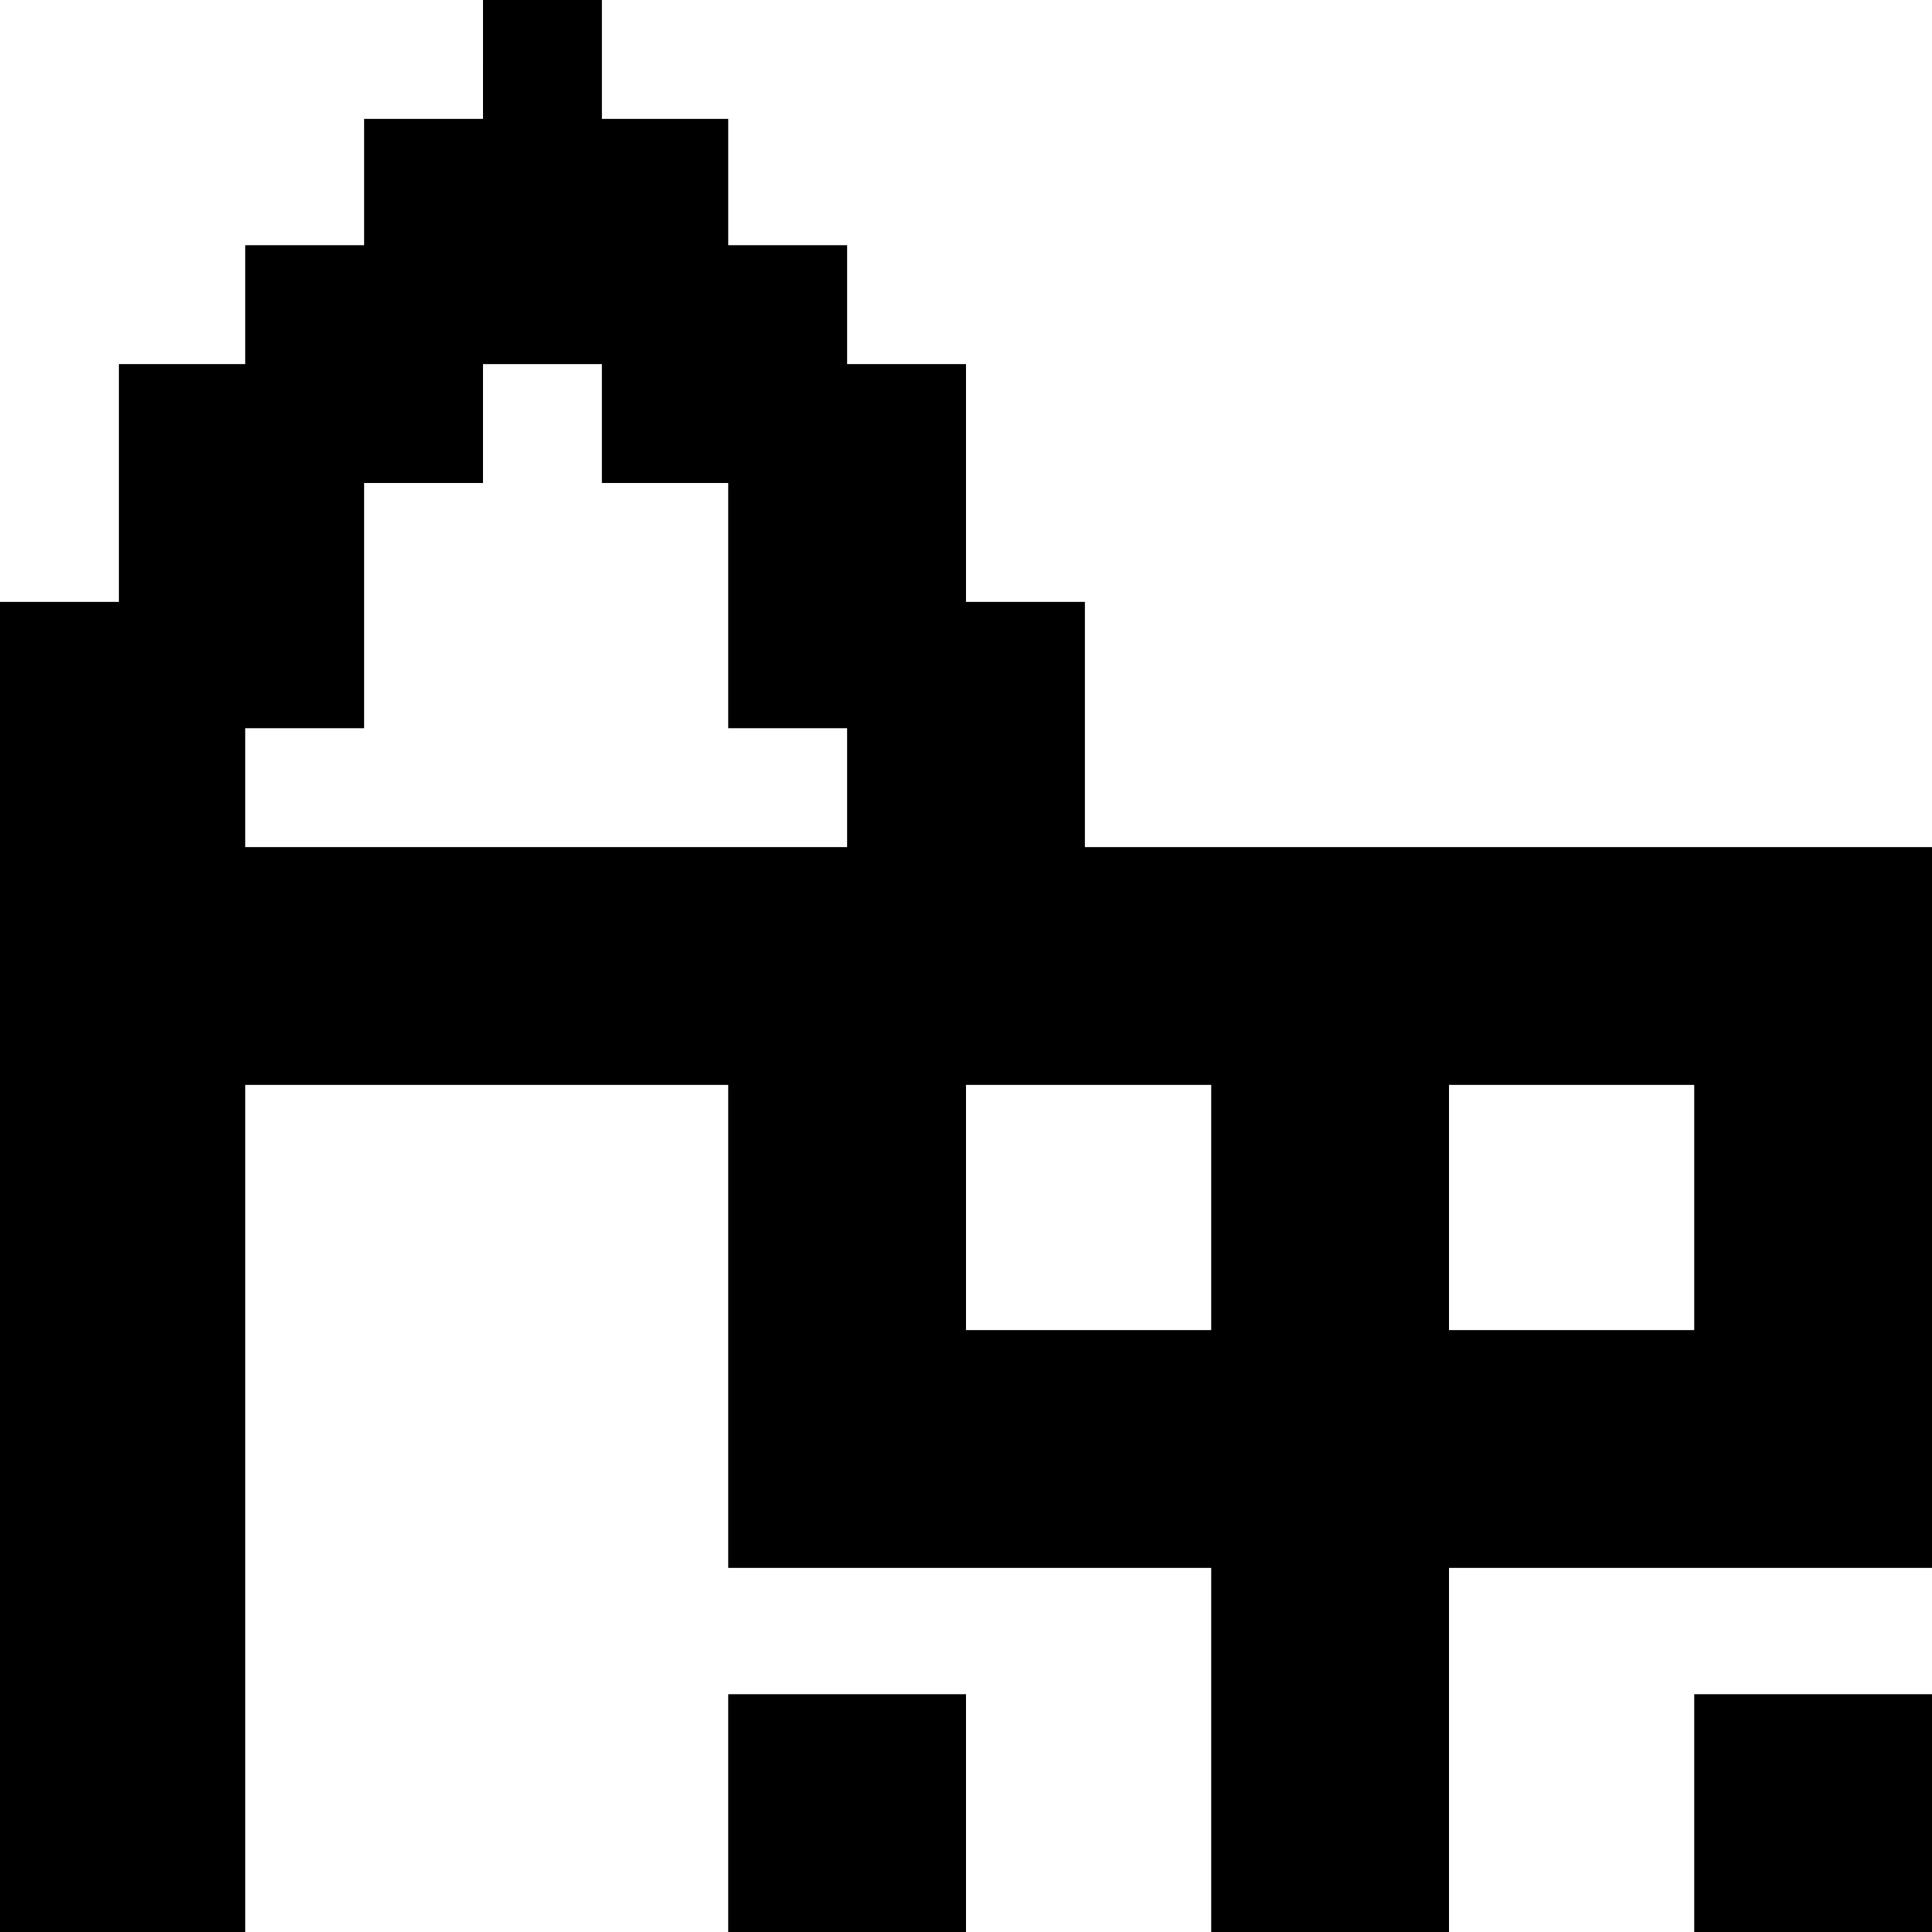 <?xml version="1.0" standalone="no"?>
<!DOCTYPE svg PUBLIC "-//W3C//DTD SVG 20010904//EN"
 "http://www.w3.org/TR/2001/REC-SVG-20010904/DTD/svg10.dtd">
<svg version="1.0" xmlns="http://www.w3.org/2000/svg"
 width="260pt" height="260pt" viewBox="0 0 260 260"
 preserveAspectRatio="xMidYMid meet">
<g transform="translate(0,260) scale(0.1,-0.1)"
fill="#000000" stroke="none">
<path d="M650 2520 l0 -80 -80 0 -80 0 0 -85 0 -85 -80 0 -80 0 0 -80 0 -80
-85 0 -85 0 0 -160 0 -160 -80 0 -80 0 0 -895 0 -895 165 0 165 0 0 570 0 570
325 0 325 0 0 -325 0 -325 325 0 325 0 0 -245 0 -245 160 0 160 0 0 245 0 245
325 0 325 0 0 485 0 485 -570 0 -570 0 0 165 0 165 -80 0 -80 0 0 160 0 160
-80 0 -80 0 0 80 0 80 -80 0 -80 0 0 85 0 85 -85 0 -85 0 0 80 0 80 -80 0 -80
0 0 -80z m160 -490 l0 -80 85 0 85 0 0 -165 0 -165 80 0 80 0 0 -80 0 -80
-405 0 -405 0 0 80 0 80 80 0 80 0 0 165 0 165 80 0 80 0 0 80 0 80 80 0 80 0
0 -80z m820 -1055 l0 -165 -165 0 -165 0 0 165 0 165 165 0 165 0 0 -165z
m650 0 l0 -165 -165 0 -165 0 0 165 0 165 165 0 165 0 0 -165z"/>
<path d="M980 160 l0 -160 160 0 160 0 0 160 0 160 -160 0 -160 0 0 -160z"/>
<path d="M2280 160 l0 -160 160 0 160 0 0 160 0 160 -160 0 -160 0 0 -160z"/>
</g>
</svg>
